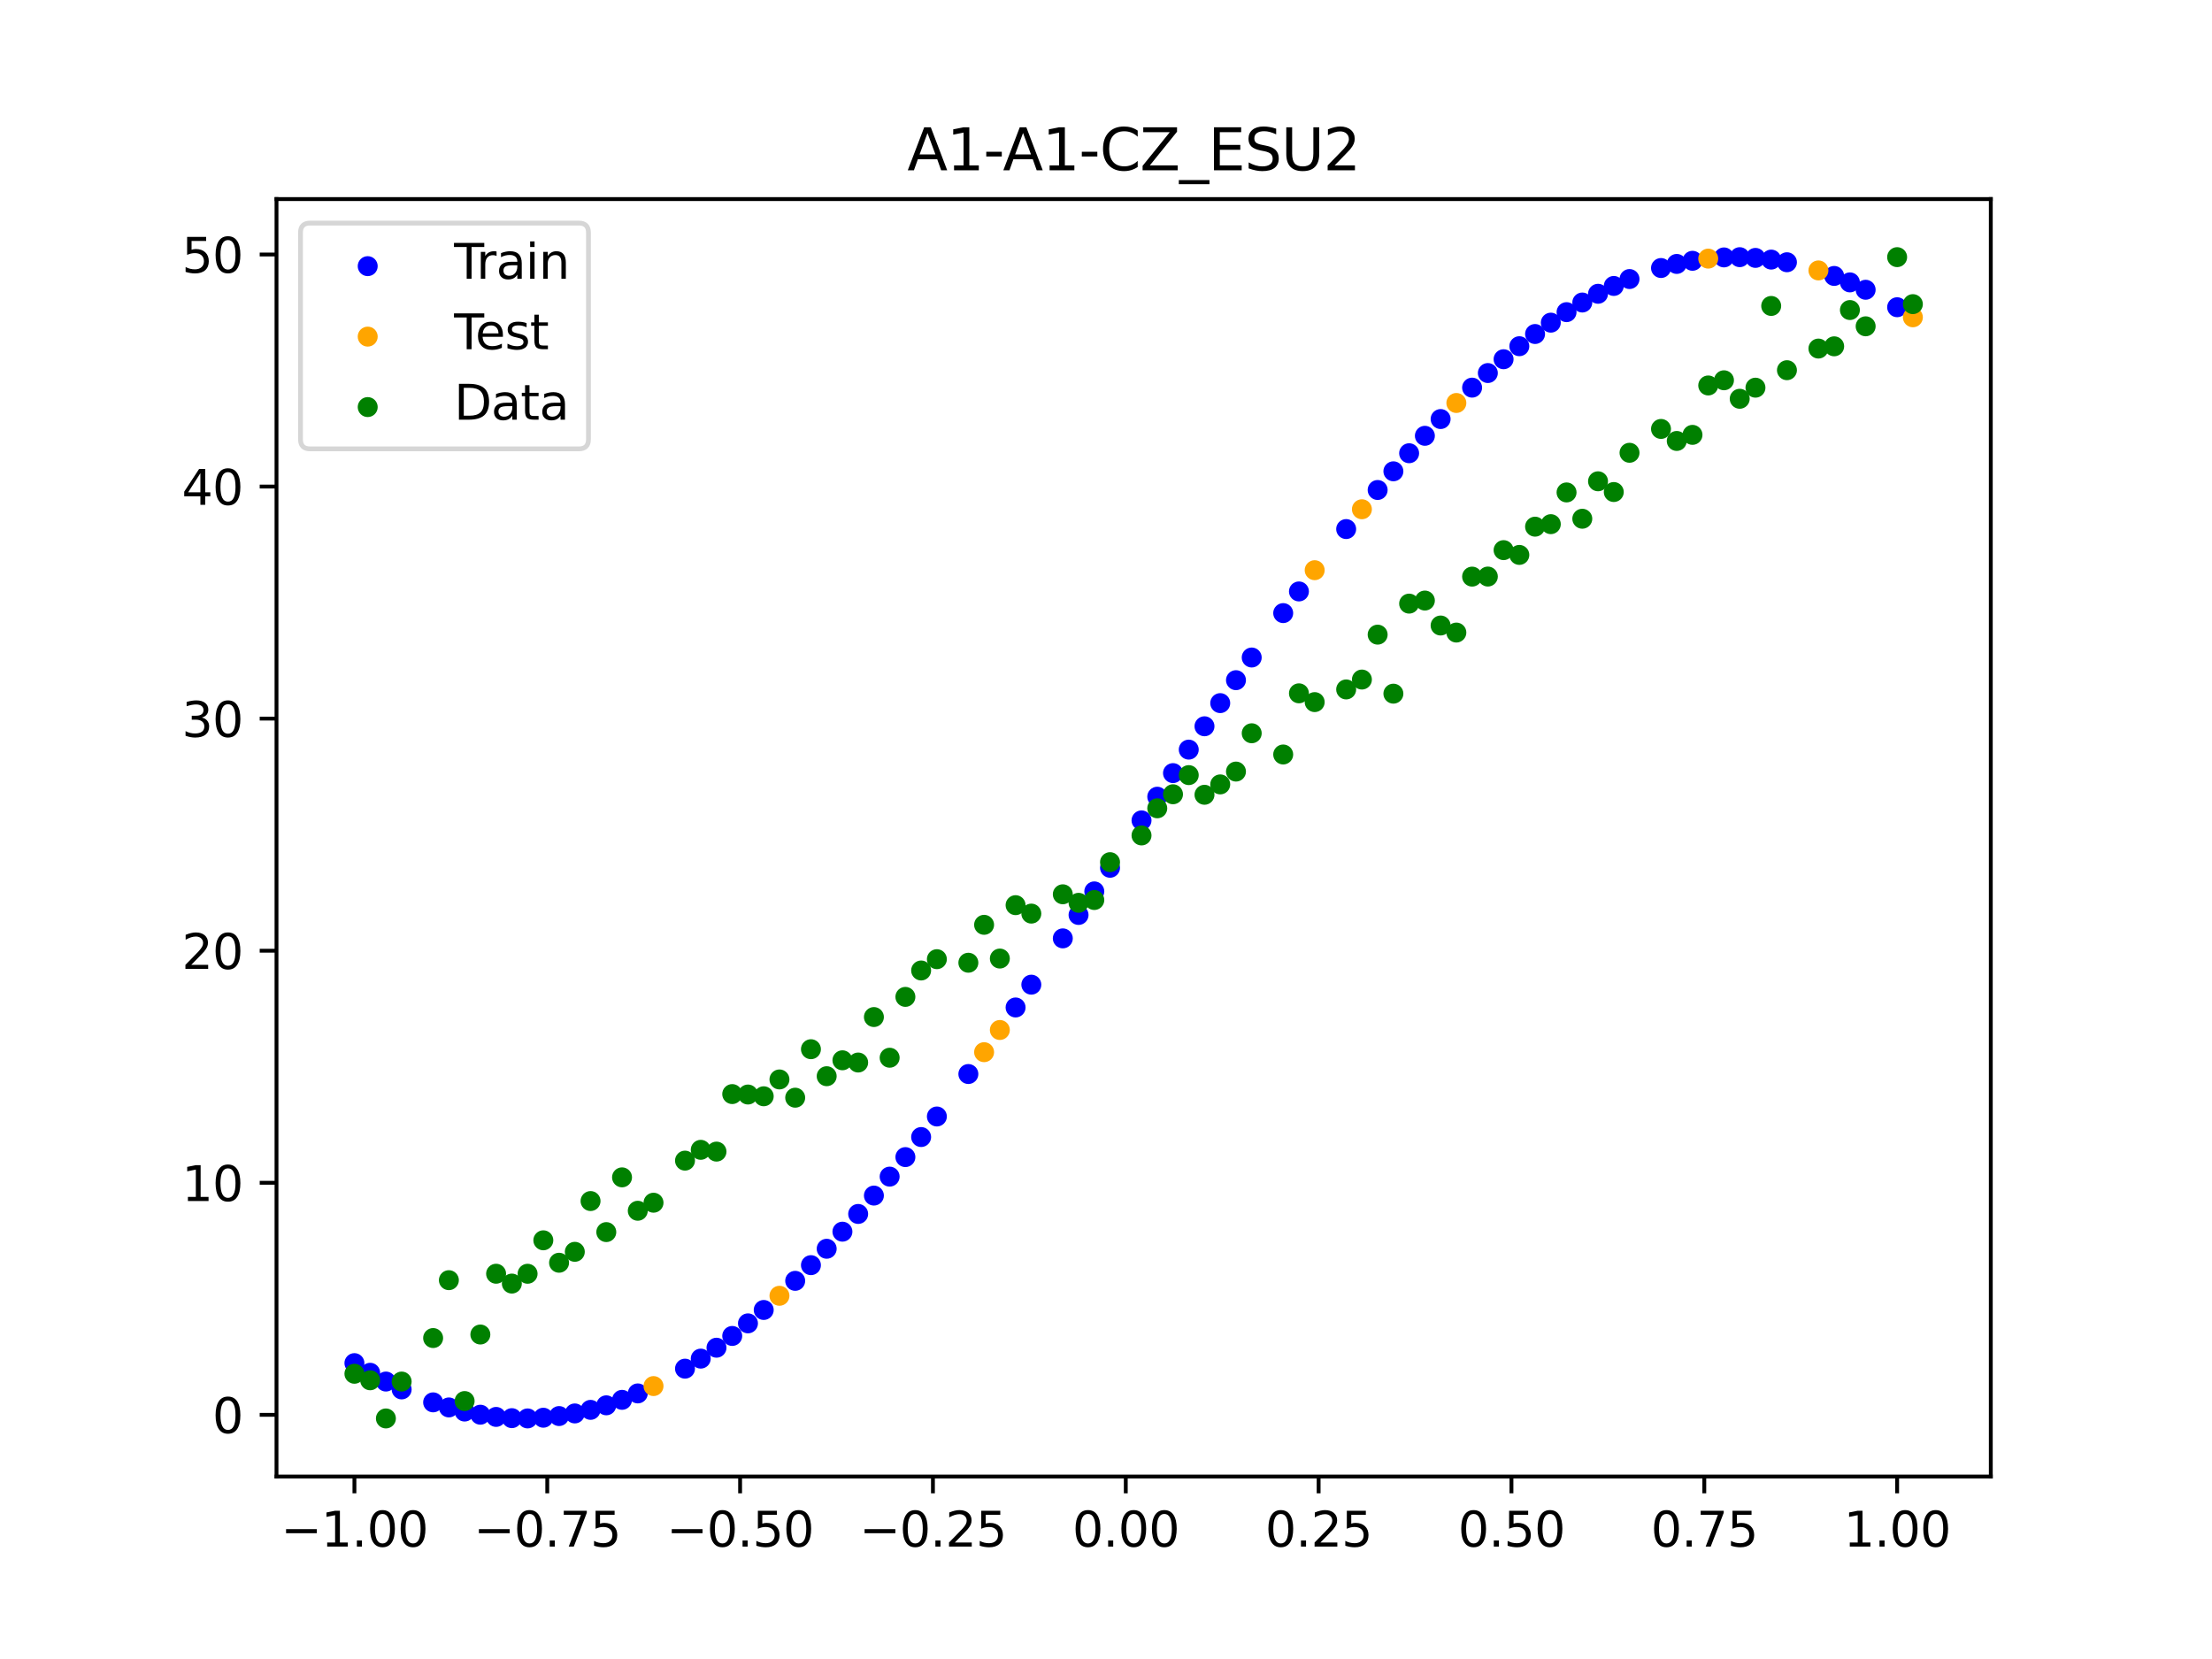 <?xml version="1.0" encoding="utf-8" standalone="no"?>
<!DOCTYPE svg PUBLIC "-//W3C//DTD SVG 1.1//EN"
  "http://www.w3.org/Graphics/SVG/1.1/DTD/svg11.dtd">
<svg xmlns:xlink="http://www.w3.org/1999/xlink" width="460.8pt" height="345.6pt" viewBox="0 0 460.8 345.6" xmlns="http://www.w3.org/2000/svg" version="1.1">
 <defs>
  <style type="text/css">*{stroke-linejoin: round; stroke-linecap: butt}</style>
 </defs>
 <g id="figure_1">
  <g id="patch_1">
   <path d="M 0 345.6 
L 460.8 345.6 
L 460.8 0 
L 0 0 
z
" style="fill: #ffffff"/>
  </g>
  <g id="axes_1">
   <g id="patch_2">
    <path d="M 57.6 307.584 
L 414.72 307.584 
L 414.72 41.472 
L 57.6 41.472 
z
" style="fill: #ffffff"/>
   </g>
   <g id="PathCollection_1">
    <defs>
     <path id="m69336f09c9" d="M 0 1.581 
C 0.419 1.581 0.822 1.415 1.118 1.118 
C 1.415 0.822 1.581 0.419 1.581 0 
C 1.581 -0.419 1.415 -0.822 1.118 -1.118 
C 0.822 -1.415 0.419 -1.581 0 -1.581 
C -0.419 -1.581 -0.822 -1.415 -1.118 -1.118 
C -1.415 -0.822 -1.581 -0.419 -1.581 0 
C -1.581 0.419 -1.415 0.822 -1.118 1.118 
C -0.822 1.415 -0.419 1.581 0 1.581 
z
" style="stroke: #0000ff"/>
    </defs>
    <g clip-path="url(#padcc984ed5)">
     <use xlink:href="#m69336f09c9" x="145.978" y="283.025" style="fill: #0000ff; stroke: #0000ff"/>
     <use xlink:href="#m69336f09c9" x="323.062" y="67.214" style="fill: #0000ff; stroke: #0000ff"/>
     <use xlink:href="#m69336f09c9" x="267.314" y="127.72" style="fill: #0000ff; stroke: #0000ff"/>
     <use xlink:href="#m69336f09c9" x="270.593" y="123.208" style="fill: #0000ff; stroke: #0000ff"/>
     <use xlink:href="#m69336f09c9" x="329.621" y="63.02" style="fill: #0000ff; stroke: #0000ff"/>
     <use xlink:href="#m69336f09c9" x="221.403" y="195.48" style="fill: #0000ff; stroke: #0000ff"/>
     <use xlink:href="#m69336f09c9" x="260.755" y="136.971" style="fill: #0000ff; stroke: #0000ff"/>
     <use xlink:href="#m69336f09c9" x="385.37" y="58.826" style="fill: #0000ff; stroke: #0000ff"/>
     <use xlink:href="#m69336f09c9" x="237.8" y="170.901" style="fill: #0000ff; stroke: #0000ff"/>
     <use xlink:href="#m69336f09c9" x="313.224" y="74.834" style="fill: #0000ff; stroke: #0000ff"/>
     <use xlink:href="#m69336f09c9" x="336.18" y="59.569" style="fill: #0000ff; stroke: #0000ff"/>
     <use xlink:href="#m69336f09c9" x="254.196" y="146.472" style="fill: #0000ff; stroke: #0000ff"/>
     <use xlink:href="#m69336f09c9" x="349.297" y="54.982" style="fill: #0000ff; stroke: #0000ff"/>
     <use xlink:href="#m69336f09c9" x="182.051" y="249.061" style="fill: #0000ff; stroke: #0000ff"/>
     <use xlink:href="#m69336f09c9" x="250.917" y="151.297" style="fill: #0000ff; stroke: #0000ff"/>
     <use xlink:href="#m69336f09c9" x="280.431" y="110.214" style="fill: #0000ff; stroke: #0000ff"/>
     <use xlink:href="#m69336f09c9" x="103.347" y="295.169" style="fill: #0000ff; stroke: #0000ff"/>
     <use xlink:href="#m69336f09c9" x="126.302" y="292.754" style="fill: #0000ff; stroke: #0000ff"/>
     <use xlink:href="#m69336f09c9" x="123.023" y="293.699" style="fill: #0000ff; stroke: #0000ff"/>
     <use xlink:href="#m69336f09c9" x="116.464" y="294.992" style="fill: #0000ff; stroke: #0000ff"/>
     <use xlink:href="#m69336f09c9" x="306.666" y="80.752" style="fill: #0000ff; stroke: #0000ff"/>
     <use xlink:href="#m69336f09c9" x="211.565" y="209.874" style="fill: #0000ff; stroke: #0000ff"/>
     <use xlink:href="#m69336f09c9" x="155.816" y="275.681" style="fill: #0000ff; stroke: #0000ff"/>
     <use xlink:href="#m69336f09c9" x="77.112" y="285.977" style="fill: #0000ff; stroke: #0000ff"/>
     <use xlink:href="#m69336f09c9" x="244.358" y="161.054" style="fill: #0000ff; stroke: #0000ff"/>
     <use xlink:href="#m69336f09c9" x="362.415" y="53.574" style="fill: #0000ff; stroke: #0000ff"/>
     <use xlink:href="#m69336f09c9" x="382.091" y="57.483" style="fill: #0000ff; stroke: #0000ff"/>
     <use xlink:href="#m69336f09c9" x="96.788" y="294.051" style="fill: #0000ff; stroke: #0000ff"/>
     <use xlink:href="#m69336f09c9" x="201.727" y="223.739" style="fill: #0000ff; stroke: #0000ff"/>
     <use xlink:href="#m69336f09c9" x="119.743" y="294.445" style="fill: #0000ff; stroke: #0000ff"/>
     <use xlink:href="#m69336f09c9" x="149.258" y="280.753" style="fill: #0000ff; stroke: #0000ff"/>
     <use xlink:href="#m69336f09c9" x="300.107" y="87.294" style="fill: #0000ff; stroke: #0000ff"/>
     <use xlink:href="#m69336f09c9" x="293.548" y="94.417" style="fill: #0000ff; stroke: #0000ff"/>
     <use xlink:href="#m69336f09c9" x="231.241" y="180.772" style="fill: #0000ff; stroke: #0000ff"/>
     <use xlink:href="#m69336f09c9" x="109.905" y="295.483" style="fill: #0000ff; stroke: #0000ff"/>
     <use xlink:href="#m69336f09c9" x="165.654" y="266.822" style="fill: #0000ff; stroke: #0000ff"/>
     <use xlink:href="#m69336f09c9" x="319.783" y="69.58" style="fill: #0000ff; stroke: #0000ff"/>
     <use xlink:href="#m69336f09c9" x="368.973" y="54.078" style="fill: #0000ff; stroke: #0000ff"/>
     <use xlink:href="#m69336f09c9" x="316.504" y="72.122" style="fill: #0000ff; stroke: #0000ff"/>
     <use xlink:href="#m69336f09c9" x="257.476" y="141.694" style="fill: #0000ff; stroke: #0000ff"/>
     <use xlink:href="#m69336f09c9" x="172.213" y="260.14" style="fill: #0000ff; stroke: #0000ff"/>
     <use xlink:href="#m69336f09c9" x="346.018" y="55.834" style="fill: #0000ff; stroke: #0000ff"/>
     <use xlink:href="#m69336f09c9" x="80.391" y="287.802" style="fill: #0000ff; stroke: #0000ff"/>
     <use xlink:href="#m69336f09c9" x="372.253" y="54.631" style="fill: #0000ff; stroke: #0000ff"/>
     <use xlink:href="#m69336f09c9" x="168.934" y="263.555" style="fill: #0000ff; stroke: #0000ff"/>
     <use xlink:href="#m69336f09c9" x="195.168" y="232.585" style="fill: #0000ff; stroke: #0000ff"/>
     <use xlink:href="#m69336f09c9" x="152.537" y="278.303" style="fill: #0000ff; stroke: #0000ff"/>
     <use xlink:href="#m69336f09c9" x="73.833" y="283.965" style="fill: #0000ff; stroke: #0000ff"/>
     <use xlink:href="#m69336f09c9" x="290.269" y="98.182" style="fill: #0000ff; stroke: #0000ff"/>
     <use xlink:href="#m69336f09c9" x="175.492" y="256.581" style="fill: #0000ff; stroke: #0000ff"/>
     <use xlink:href="#m69336f09c9" x="241.079" y="165.97" style="fill: #0000ff; stroke: #0000ff"/>
     <use xlink:href="#m69336f09c9" x="296.828" y="90.786" style="fill: #0000ff; stroke: #0000ff"/>
     <use xlink:href="#m69336f09c9" x="227.962" y="185.696" style="fill: #0000ff; stroke: #0000ff"/>
     <use xlink:href="#m69336f09c9" x="395.208" y="64.001" style="fill: #0000ff; stroke: #0000ff"/>
     <use xlink:href="#m69336f09c9" x="178.772" y="252.887" style="fill: #0000ff; stroke: #0000ff"/>
     <use xlink:href="#m69336f09c9" x="142.699" y="285.117" style="fill: #0000ff; stroke: #0000ff"/>
     <use xlink:href="#m69336f09c9" x="132.861" y="290.274" style="fill: #0000ff; stroke: #0000ff"/>
     <use xlink:href="#m69336f09c9" x="188.61" y="241.045" style="fill: #0000ff; stroke: #0000ff"/>
     <use xlink:href="#m69336f09c9" x="100.067" y="294.71" style="fill: #0000ff; stroke: #0000ff"/>
     <use xlink:href="#m69336f09c9" x="359.135" y="53.625" style="fill: #0000ff; stroke: #0000ff"/>
     <use xlink:href="#m69336f09c9" x="214.844" y="205.124" style="fill: #0000ff; stroke: #0000ff"/>
     <use xlink:href="#m69336f09c9" x="365.694" y="53.725" style="fill: #0000ff; stroke: #0000ff"/>
     <use xlink:href="#m69336f09c9" x="90.229" y="292.137" style="fill: #0000ff; stroke: #0000ff"/>
     <use xlink:href="#m69336f09c9" x="352.577" y="54.329" style="fill: #0000ff; stroke: #0000ff"/>
     <use xlink:href="#m69336f09c9" x="129.581" y="291.612" style="fill: #0000ff; stroke: #0000ff"/>
     <use xlink:href="#m69336f09c9" x="339.459" y="58.129" style="fill: #0000ff; stroke: #0000ff"/>
     <use xlink:href="#m69336f09c9" x="185.33" y="245.112" style="fill: #0000ff; stroke: #0000ff"/>
     <use xlink:href="#m69336f09c9" x="326.342" y="65.026" style="fill: #0000ff; stroke: #0000ff"/>
     <use xlink:href="#m69336f09c9" x="388.649" y="60.362" style="fill: #0000ff; stroke: #0000ff"/>
     <use xlink:href="#m69336f09c9" x="159.096" y="272.891" style="fill: #0000ff; stroke: #0000ff"/>
     <use xlink:href="#m69336f09c9" x="83.671" y="289.439" style="fill: #0000ff; stroke: #0000ff"/>
     <use xlink:href="#m69336f09c9" x="224.682" y="190.601" style="fill: #0000ff; stroke: #0000ff"/>
     <use xlink:href="#m69336f09c9" x="113.185" y="295.338" style="fill: #0000ff; stroke: #0000ff"/>
     <use xlink:href="#m69336f09c9" x="93.509" y="293.193" style="fill: #0000ff; stroke: #0000ff"/>
     <use xlink:href="#m69336f09c9" x="106.626" y="295.427" style="fill: #0000ff; stroke: #0000ff"/>
     <use xlink:href="#m69336f09c9" x="247.638" y="156.16" style="fill: #0000ff; stroke: #0000ff"/>
     <use xlink:href="#m69336f09c9" x="309.945" y="77.712" style="fill: #0000ff; stroke: #0000ff"/>
     <use xlink:href="#m69336f09c9" x="286.99" y="102.074" style="fill: #0000ff; stroke: #0000ff"/>
     <use xlink:href="#m69336f09c9" x="191.889" y="236.867" style="fill: #0000ff; stroke: #0000ff"/>
     <use xlink:href="#m69336f09c9" x="332.9" y="61.2" style="fill: #0000ff; stroke: #0000ff"/>
    </g>
   </g>
   <g id="PathCollection_2">
    <defs>
     <path id="m622ae46da3" d="M 0 1.581 
C 0.419 1.581 0.822 1.415 1.118 1.118 
C 1.415 0.822 1.581 0.419 1.581 0 
C 1.581 -0.419 1.415 -0.822 1.118 -1.118 
C 0.822 -1.415 0.419 -1.581 0 -1.581 
C -0.419 -1.581 -0.822 -1.415 -1.118 -1.118 
C -1.415 -0.822 -1.581 -0.419 -1.581 0 
C -1.581 0.419 -1.415 0.822 -1.118 1.118 
C -0.822 1.415 -0.419 1.581 0 1.581 
z
" style="stroke: #ffa500"/>
    </defs>
    <g clip-path="url(#padcc984ed5)">
     <use xlink:href="#m622ae46da3" x="205.006" y="219.189" style="fill: #ffa500; stroke: #ffa500"/>
     <use xlink:href="#m622ae46da3" x="162.375" y="269.936" style="fill: #ffa500; stroke: #ffa500"/>
     <use xlink:href="#m622ae46da3" x="208.286" y="214.565" style="fill: #ffa500; stroke: #ffa500"/>
     <use xlink:href="#m622ae46da3" x="283.71" y="106.087" style="fill: #ffa500; stroke: #ffa500"/>
     <use xlink:href="#m622ae46da3" x="378.811" y="56.335" style="fill: #ffa500; stroke: #ffa500"/>
     <use xlink:href="#m622ae46da3" x="136.14" y="288.745" style="fill: #ffa500; stroke: #ffa500"/>
     <use xlink:href="#m622ae46da3" x="355.856" y="53.876" style="fill: #ffa500; stroke: #ffa500"/>
     <use xlink:href="#m622ae46da3" x="273.872" y="118.781" style="fill: #ffa500; stroke: #ffa500"/>
     <use xlink:href="#m622ae46da3" x="303.386" y="83.948" style="fill: #ffa500; stroke: #ffa500"/>
     <use xlink:href="#m622ae46da3" x="398.487" y="66.098" style="fill: #ffa500; stroke: #ffa500"/>
    </g>
   </g>
   <g id="PathCollection_3">
    <defs>
     <path id="m009192e9f6" d="M 0 1.581 
C 0.419 1.581 0.822 1.415 1.118 1.118 
C 1.415 0.822 1.581 0.419 1.581 0 
C 1.581 -0.419 1.415 -0.822 1.118 -1.118 
C 0.822 -1.415 0.419 -1.581 0 -1.581 
C -0.419 -1.581 -0.822 -1.415 -1.118 -1.118 
C -1.415 -0.822 -1.581 -0.419 -1.581 0 
C -1.581 0.419 -1.415 0.822 -1.118 1.118 
C -0.822 1.415 -0.419 1.581 0 1.581 
z
" style="stroke: #008000"/>
    </defs>
    <g clip-path="url(#padcc984ed5)">
     <use xlink:href="#m009192e9f6" x="145.978" y="239.529" style="fill: #008000; stroke: #008000"/>
     <use xlink:href="#m009192e9f6" x="323.062" y="109.191" style="fill: #008000; stroke: #008000"/>
     <use xlink:href="#m009192e9f6" x="267.314" y="157.174" style="fill: #008000; stroke: #008000"/>
     <use xlink:href="#m009192e9f6" x="270.593" y="144.432" style="fill: #008000; stroke: #008000"/>
     <use xlink:href="#m009192e9f6" x="329.621" y="108.064" style="fill: #008000; stroke: #008000"/>
     <use xlink:href="#m009192e9f6" x="221.403" y="186.297" style="fill: #008000; stroke: #008000"/>
     <use xlink:href="#m009192e9f6" x="260.755" y="152.753" style="fill: #008000; stroke: #008000"/>
     <use xlink:href="#m009192e9f6" x="385.37" y="64.585" style="fill: #008000; stroke: #008000"/>
     <use xlink:href="#m009192e9f6" x="237.8" y="174.037" style="fill: #008000; stroke: #008000"/>
     <use xlink:href="#m009192e9f6" x="313.224" y="114.603" style="fill: #008000; stroke: #008000"/>
     <use xlink:href="#m009192e9f6" x="336.18" y="102.499" style="fill: #008000; stroke: #008000"/>
     <use xlink:href="#m009192e9f6" x="254.196" y="163.405" style="fill: #008000; stroke: #008000"/>
     <use xlink:href="#m009192e9f6" x="349.297" y="91.859" style="fill: #008000; stroke: #008000"/>
     <use xlink:href="#m009192e9f6" x="182.051" y="211.87" style="fill: #008000; stroke: #008000"/>
     <use xlink:href="#m009192e9f6" x="250.917" y="165.566" style="fill: #008000; stroke: #008000"/>
     <use xlink:href="#m009192e9f6" x="280.431" y="143.622" style="fill: #008000; stroke: #008000"/>
     <use xlink:href="#m009192e9f6" x="103.347" y="265.342" style="fill: #008000; stroke: #008000"/>
     <use xlink:href="#m009192e9f6" x="126.302" y="256.668" style="fill: #008000; stroke: #008000"/>
     <use xlink:href="#m009192e9f6" x="123.023" y="250.202" style="fill: #008000; stroke: #008000"/>
     <use xlink:href="#m009192e9f6" x="116.464" y="263.053" style="fill: #008000; stroke: #008000"/>
     <use xlink:href="#m009192e9f6" x="306.666" y="120.12" style="fill: #008000; stroke: #008000"/>
     <use xlink:href="#m009192e9f6" x="211.565" y="188.561" style="fill: #008000; stroke: #008000"/>
     <use xlink:href="#m009192e9f6" x="155.816" y="228.009" style="fill: #008000; stroke: #008000"/>
     <use xlink:href="#m009192e9f6" x="77.112" y="287.537" style="fill: #008000; stroke: #008000"/>
     <use xlink:href="#m009192e9f6" x="244.358" y="165.462" style="fill: #008000; stroke: #008000"/>
     <use xlink:href="#m009192e9f6" x="362.415" y="83.074" style="fill: #008000; stroke: #008000"/>
     <use xlink:href="#m009192e9f6" x="382.091" y="72.145" style="fill: #008000; stroke: #008000"/>
     <use xlink:href="#m009192e9f6" x="96.788" y="291.863" style="fill: #008000; stroke: #008000"/>
     <use xlink:href="#m009192e9f6" x="201.727" y="200.555" style="fill: #008000; stroke: #008000"/>
     <use xlink:href="#m009192e9f6" x="119.743" y="260.777" style="fill: #008000; stroke: #008000"/>
     <use xlink:href="#m009192e9f6" x="149.258" y="239.901" style="fill: #008000; stroke: #008000"/>
     <use xlink:href="#m009192e9f6" x="300.107" y="130.306" style="fill: #008000; stroke: #008000"/>
     <use xlink:href="#m009192e9f6" x="293.548" y="125.746" style="fill: #008000; stroke: #008000"/>
     <use xlink:href="#m009192e9f6" x="231.241" y="179.605" style="fill: #008000; stroke: #008000"/>
     <use xlink:href="#m009192e9f6" x="109.905" y="265.348" style="fill: #008000; stroke: #008000"/>
     <use xlink:href="#m009192e9f6" x="165.654" y="228.669" style="fill: #008000; stroke: #008000"/>
     <use xlink:href="#m009192e9f6" x="319.783" y="109.715" style="fill: #008000; stroke: #008000"/>
     <use xlink:href="#m009192e9f6" x="368.973" y="63.734" style="fill: #008000; stroke: #008000"/>
     <use xlink:href="#m009192e9f6" x="316.504" y="115.599" style="fill: #008000; stroke: #008000"/>
     <use xlink:href="#m009192e9f6" x="257.476" y="160.733" style="fill: #008000; stroke: #008000"/>
     <use xlink:href="#m009192e9f6" x="172.213" y="224.194" style="fill: #008000; stroke: #008000"/>
     <use xlink:href="#m009192e9f6" x="346.018" y="89.354" style="fill: #008000; stroke: #008000"/>
     <use xlink:href="#m009192e9f6" x="80.391" y="295.488" style="fill: #008000; stroke: #008000"/>
     <use xlink:href="#m009192e9f6" x="372.253" y="77.119" style="fill: #008000; stroke: #008000"/>
     <use xlink:href="#m009192e9f6" x="168.934" y="218.569" style="fill: #008000; stroke: #008000"/>
     <use xlink:href="#m009192e9f6" x="195.168" y="199.815" style="fill: #008000; stroke: #008000"/>
     <use xlink:href="#m009192e9f6" x="152.537" y="227.917" style="fill: #008000; stroke: #008000"/>
     <use xlink:href="#m009192e9f6" x="73.833" y="286.179" style="fill: #008000; stroke: #008000"/>
     <use xlink:href="#m009192e9f6" x="290.269" y="144.503" style="fill: #008000; stroke: #008000"/>
     <use xlink:href="#m009192e9f6" x="175.492" y="220.878" style="fill: #008000; stroke: #008000"/>
     <use xlink:href="#m009192e9f6" x="241.079" y="168.385" style="fill: #008000; stroke: #008000"/>
     <use xlink:href="#m009192e9f6" x="296.828" y="125.107" style="fill: #008000; stroke: #008000"/>
     <use xlink:href="#m009192e9f6" x="227.962" y="187.489" style="fill: #008000; stroke: #008000"/>
     <use xlink:href="#m009192e9f6" x="395.208" y="53.568" style="fill: #008000; stroke: #008000"/>
     <use xlink:href="#m009192e9f6" x="178.772" y="221.344" style="fill: #008000; stroke: #008000"/>
     <use xlink:href="#m009192e9f6" x="142.699" y="241.781" style="fill: #008000; stroke: #008000"/>
     <use xlink:href="#m009192e9f6" x="132.861" y="252.224" style="fill: #008000; stroke: #008000"/>
     <use xlink:href="#m009192e9f6" x="188.61" y="207.669" style="fill: #008000; stroke: #008000"/>
     <use xlink:href="#m009192e9f6" x="100.067" y="278.004" style="fill: #008000; stroke: #008000"/>
     <use xlink:href="#m009192e9f6" x="359.135" y="79.219" style="fill: #008000; stroke: #008000"/>
     <use xlink:href="#m009192e9f6" x="214.844" y="190.32" style="fill: #008000; stroke: #008000"/>
     <use xlink:href="#m009192e9f6" x="365.694" y="80.761" style="fill: #008000; stroke: #008000"/>
     <use xlink:href="#m009192e9f6" x="90.229" y="278.74" style="fill: #008000; stroke: #008000"/>
     <use xlink:href="#m009192e9f6" x="352.577" y="90.59" style="fill: #008000; stroke: #008000"/>
     <use xlink:href="#m009192e9f6" x="129.581" y="245.264" style="fill: #008000; stroke: #008000"/>
     <use xlink:href="#m009192e9f6" x="339.459" y="94.322" style="fill: #008000; stroke: #008000"/>
     <use xlink:href="#m009192e9f6" x="185.33" y="220.345" style="fill: #008000; stroke: #008000"/>
     <use xlink:href="#m009192e9f6" x="326.342" y="102.583" style="fill: #008000; stroke: #008000"/>
     <use xlink:href="#m009192e9f6" x="388.649" y="67.974" style="fill: #008000; stroke: #008000"/>
     <use xlink:href="#m009192e9f6" x="159.096" y="228.374" style="fill: #008000; stroke: #008000"/>
     <use xlink:href="#m009192e9f6" x="83.671" y="287.805" style="fill: #008000; stroke: #008000"/>
     <use xlink:href="#m009192e9f6" x="224.682" y="188.075" style="fill: #008000; stroke: #008000"/>
     <use xlink:href="#m009192e9f6" x="113.185" y="258.379" style="fill: #008000; stroke: #008000"/>
     <use xlink:href="#m009192e9f6" x="93.509" y="266.684" style="fill: #008000; stroke: #008000"/>
     <use xlink:href="#m009192e9f6" x="106.626" y="267.392" style="fill: #008000; stroke: #008000"/>
     <use xlink:href="#m009192e9f6" x="247.638" y="161.47" style="fill: #008000; stroke: #008000"/>
     <use xlink:href="#m009192e9f6" x="309.945" y="120.107" style="fill: #008000; stroke: #008000"/>
     <use xlink:href="#m009192e9f6" x="286.99" y="132.208" style="fill: #008000; stroke: #008000"/>
     <use xlink:href="#m009192e9f6" x="191.889" y="202.171" style="fill: #008000; stroke: #008000"/>
     <use xlink:href="#m009192e9f6" x="332.9" y="100.262" style="fill: #008000; stroke: #008000"/>
    </g>
   </g>
   <g id="PathCollection_4">
    <g clip-path="url(#padcc984ed5)">
     <use xlink:href="#m009192e9f6" x="205.006" y="192.657" style="fill: #008000; stroke: #008000"/>
     <use xlink:href="#m009192e9f6" x="162.375" y="224.867" style="fill: #008000; stroke: #008000"/>
     <use xlink:href="#m009192e9f6" x="208.286" y="199.684" style="fill: #008000; stroke: #008000"/>
     <use xlink:href="#m009192e9f6" x="283.71" y="141.563" style="fill: #008000; stroke: #008000"/>
     <use xlink:href="#m009192e9f6" x="378.811" y="72.613" style="fill: #008000; stroke: #008000"/>
     <use xlink:href="#m009192e9f6" x="136.14" y="250.548" style="fill: #008000; stroke: #008000"/>
     <use xlink:href="#m009192e9f6" x="355.856" y="80.3" style="fill: #008000; stroke: #008000"/>
     <use xlink:href="#m009192e9f6" x="273.872" y="146.262" style="fill: #008000; stroke: #008000"/>
     <use xlink:href="#m009192e9f6" x="303.386" y="131.774" style="fill: #008000; stroke: #008000"/>
     <use xlink:href="#m009192e9f6" x="398.487" y="63.357" style="fill: #008000; stroke: #008000"/>
    </g>
   </g>
   <g id="matplotlib.axis_1">
    <g id="xtick_1">
     <g id="line2d_1">
      <defs>
       <path id="ma39b439f36" d="M 0 0 
L 0 3.5 
" style="stroke: #000000; stroke-width: 0.8"/>
      </defs>
      <g>
       <use xlink:href="#ma39b439f36" x="73.833" y="307.584" style="stroke: #000000; stroke-width: 0.8"/>
      </g>
     </g>
     <g id="text_1">
      <!-- −1.00 -->
      <g transform="translate(58.51 322.182) scale(0.1 -0.1)">
       <defs>
        <path id="DejaVuSans-2212" d="M 678 2272 
L 4684 2272 
L 4684 1741 
L 678 1741 
L 678 2272 
z
" transform="scale(0.016)"/>
        <path id="DejaVuSans-31" d="M 794 531 
L 1825 531 
L 1825 4091 
L 703 3866 
L 703 4441 
L 1819 4666 
L 2450 4666 
L 2450 531 
L 3481 531 
L 3481 0 
L 794 0 
L 794 531 
z
" transform="scale(0.016)"/>
        <path id="DejaVuSans-2e" d="M 684 794 
L 1344 794 
L 1344 0 
L 684 0 
L 684 794 
z
" transform="scale(0.016)"/>
        <path id="DejaVuSans-30" d="M 2034 4250 
Q 1547 4250 1301 3770 
Q 1056 3291 1056 2328 
Q 1056 1369 1301 889 
Q 1547 409 2034 409 
Q 2525 409 2770 889 
Q 3016 1369 3016 2328 
Q 3016 3291 2770 3770 
Q 2525 4250 2034 4250 
z
M 2034 4750 
Q 2819 4750 3233 4129 
Q 3647 3509 3647 2328 
Q 3647 1150 3233 529 
Q 2819 -91 2034 -91 
Q 1250 -91 836 529 
Q 422 1150 422 2328 
Q 422 3509 836 4129 
Q 1250 4750 2034 4750 
z
" transform="scale(0.016)"/>
       </defs>
       <use xlink:href="#DejaVuSans-2212"/>
       <use xlink:href="#DejaVuSans-31" x="83.789"/>
       <use xlink:href="#DejaVuSans-2e" x="147.412"/>
       <use xlink:href="#DejaVuSans-30" x="179.199"/>
       <use xlink:href="#DejaVuSans-30" x="242.822"/>
      </g>
     </g>
    </g>
    <g id="xtick_2">
     <g id="line2d_2">
      <g>
       <use xlink:href="#ma39b439f36" x="114.005" y="307.584" style="stroke: #000000; stroke-width: 0.8"/>
      </g>
     </g>
     <g id="text_2">
      <!-- −0.75 -->
      <g transform="translate(98.682 322.182) scale(0.1 -0.1)">
       <defs>
        <path id="DejaVuSans-37" d="M 525 4666 
L 3525 4666 
L 3525 4397 
L 1831 0 
L 1172 0 
L 2766 4134 
L 525 4134 
L 525 4666 
z
" transform="scale(0.016)"/>
        <path id="DejaVuSans-35" d="M 691 4666 
L 3169 4666 
L 3169 4134 
L 1269 4134 
L 1269 2991 
Q 1406 3038 1543 3061 
Q 1681 3084 1819 3084 
Q 2600 3084 3056 2656 
Q 3513 2228 3513 1497 
Q 3513 744 3044 326 
Q 2575 -91 1722 -91 
Q 1428 -91 1123 -41 
Q 819 9 494 109 
L 494 744 
Q 775 591 1075 516 
Q 1375 441 1709 441 
Q 2250 441 2565 725 
Q 2881 1009 2881 1497 
Q 2881 1984 2565 2268 
Q 2250 2553 1709 2553 
Q 1456 2553 1204 2497 
Q 953 2441 691 2322 
L 691 4666 
z
" transform="scale(0.016)"/>
       </defs>
       <use xlink:href="#DejaVuSans-2212"/>
       <use xlink:href="#DejaVuSans-30" x="83.789"/>
       <use xlink:href="#DejaVuSans-2e" x="147.412"/>
       <use xlink:href="#DejaVuSans-37" x="179.199"/>
       <use xlink:href="#DejaVuSans-35" x="242.822"/>
      </g>
     </g>
    </g>
    <g id="xtick_3">
     <g id="line2d_3">
      <g>
       <use xlink:href="#ma39b439f36" x="154.177" y="307.584" style="stroke: #000000; stroke-width: 0.8"/>
      </g>
     </g>
     <g id="text_3">
      <!-- −0.50 -->
      <g transform="translate(138.854 322.182) scale(0.1 -0.1)">
       <use xlink:href="#DejaVuSans-2212"/>
       <use xlink:href="#DejaVuSans-30" x="83.789"/>
       <use xlink:href="#DejaVuSans-2e" x="147.412"/>
       <use xlink:href="#DejaVuSans-35" x="179.199"/>
       <use xlink:href="#DejaVuSans-30" x="242.822"/>
      </g>
     </g>
    </g>
    <g id="xtick_4">
     <g id="line2d_4">
      <g>
       <use xlink:href="#ma39b439f36" x="194.348" y="307.584" style="stroke: #000000; stroke-width: 0.8"/>
      </g>
     </g>
     <g id="text_4">
      <!-- −0.25 -->
      <g transform="translate(179.026 322.182) scale(0.1 -0.1)">
       <defs>
        <path id="DejaVuSans-32" d="M 1228 531 
L 3431 531 
L 3431 0 
L 469 0 
L 469 531 
Q 828 903 1448 1529 
Q 2069 2156 2228 2338 
Q 2531 2678 2651 2914 
Q 2772 3150 2772 3378 
Q 2772 3750 2511 3984 
Q 2250 4219 1831 4219 
Q 1534 4219 1204 4116 
Q 875 4013 500 3803 
L 500 4441 
Q 881 4594 1212 4672 
Q 1544 4750 1819 4750 
Q 2544 4750 2975 4387 
Q 3406 4025 3406 3419 
Q 3406 3131 3298 2873 
Q 3191 2616 2906 2266 
Q 2828 2175 2409 1742 
Q 1991 1309 1228 531 
z
" transform="scale(0.016)"/>
       </defs>
       <use xlink:href="#DejaVuSans-2212"/>
       <use xlink:href="#DejaVuSans-30" x="83.789"/>
       <use xlink:href="#DejaVuSans-2e" x="147.412"/>
       <use xlink:href="#DejaVuSans-32" x="179.199"/>
       <use xlink:href="#DejaVuSans-35" x="242.822"/>
      </g>
     </g>
    </g>
    <g id="xtick_5">
     <g id="line2d_5">
      <g>
       <use xlink:href="#ma39b439f36" x="234.52" y="307.584" style="stroke: #000000; stroke-width: 0.8"/>
      </g>
     </g>
     <g id="text_5">
      <!-- 0.00 -->
      <g transform="translate(223.388 322.182) scale(0.1 -0.1)">
       <use xlink:href="#DejaVuSans-30"/>
       <use xlink:href="#DejaVuSans-2e" x="63.623"/>
       <use xlink:href="#DejaVuSans-30" x="95.41"/>
       <use xlink:href="#DejaVuSans-30" x="159.033"/>
      </g>
     </g>
    </g>
    <g id="xtick_6">
     <g id="line2d_6">
      <g>
       <use xlink:href="#ma39b439f36" x="274.692" y="307.584" style="stroke: #000000; stroke-width: 0.8"/>
      </g>
     </g>
     <g id="text_6">
      <!-- 0.25 -->
      <g transform="translate(263.559 322.182) scale(0.1 -0.1)">
       <use xlink:href="#DejaVuSans-30"/>
       <use xlink:href="#DejaVuSans-2e" x="63.623"/>
       <use xlink:href="#DejaVuSans-32" x="95.41"/>
       <use xlink:href="#DejaVuSans-35" x="159.033"/>
      </g>
     </g>
    </g>
    <g id="xtick_7">
     <g id="line2d_7">
      <g>
       <use xlink:href="#ma39b439f36" x="314.864" y="307.584" style="stroke: #000000; stroke-width: 0.8"/>
      </g>
     </g>
     <g id="text_7">
      <!-- 0.50 -->
      <g transform="translate(303.731 322.182) scale(0.1 -0.1)">
       <use xlink:href="#DejaVuSans-30"/>
       <use xlink:href="#DejaVuSans-2e" x="63.623"/>
       <use xlink:href="#DejaVuSans-35" x="95.41"/>
       <use xlink:href="#DejaVuSans-30" x="159.033"/>
      </g>
     </g>
    </g>
    <g id="xtick_8">
     <g id="line2d_8">
      <g>
       <use xlink:href="#ma39b439f36" x="355.036" y="307.584" style="stroke: #000000; stroke-width: 0.8"/>
      </g>
     </g>
     <g id="text_8">
      <!-- 0.75 -->
      <g transform="translate(343.903 322.182) scale(0.1 -0.1)">
       <use xlink:href="#DejaVuSans-30"/>
       <use xlink:href="#DejaVuSans-2e" x="63.623"/>
       <use xlink:href="#DejaVuSans-37" x="95.41"/>
       <use xlink:href="#DejaVuSans-35" x="159.033"/>
      </g>
     </g>
    </g>
    <g id="xtick_9">
     <g id="line2d_9">
      <g>
       <use xlink:href="#ma39b439f36" x="395.208" y="307.584" style="stroke: #000000; stroke-width: 0.8"/>
      </g>
     </g>
     <g id="text_9">
      <!-- 1.00 -->
      <g transform="translate(384.075 322.182) scale(0.1 -0.1)">
       <use xlink:href="#DejaVuSans-31"/>
       <use xlink:href="#DejaVuSans-2e" x="63.623"/>
       <use xlink:href="#DejaVuSans-30" x="95.41"/>
       <use xlink:href="#DejaVuSans-30" x="159.033"/>
      </g>
     </g>
    </g>
   </g>
   <g id="matplotlib.axis_2">
    <g id="ytick_1">
     <g id="line2d_10">
      <defs>
       <path id="m544464a090" d="M 0 0 
L -3.5 0 
" style="stroke: #000000; stroke-width: 0.8"/>
      </defs>
      <g>
       <use xlink:href="#m544464a090" x="57.6" y="294.735" style="stroke: #000000; stroke-width: 0.8"/>
      </g>
     </g>
     <g id="text_10">
      <!-- 0 -->
      <g transform="translate(44.237 298.534) scale(0.1 -0.1)">
       <use xlink:href="#DejaVuSans-30"/>
      </g>
     </g>
    </g>
    <g id="ytick_2">
     <g id="line2d_11">
      <g>
       <use xlink:href="#m544464a090" x="57.6" y="246.391" style="stroke: #000000; stroke-width: 0.8"/>
      </g>
     </g>
     <g id="text_11">
      <!-- 10 -->
      <g transform="translate(37.875 250.19) scale(0.1 -0.1)">
       <use xlink:href="#DejaVuSans-31"/>
       <use xlink:href="#DejaVuSans-30" x="63.623"/>
      </g>
     </g>
    </g>
    <g id="ytick_3">
     <g id="line2d_12">
      <g>
       <use xlink:href="#m544464a090" x="57.6" y="198.047" style="stroke: #000000; stroke-width: 0.8"/>
      </g>
     </g>
     <g id="text_12">
      <!-- 20 -->
      <g transform="translate(37.875 201.846) scale(0.1 -0.1)">
       <use xlink:href="#DejaVuSans-32"/>
       <use xlink:href="#DejaVuSans-30" x="63.623"/>
      </g>
     </g>
    </g>
    <g id="ytick_4">
     <g id="line2d_13">
      <g>
       <use xlink:href="#m544464a090" x="57.6" y="149.702" style="stroke: #000000; stroke-width: 0.8"/>
      </g>
     </g>
     <g id="text_13">
      <!-- 30 -->
      <g transform="translate(37.875 153.502) scale(0.1 -0.1)">
       <defs>
        <path id="DejaVuSans-33" d="M 2597 2516 
Q 3050 2419 3304 2112 
Q 3559 1806 3559 1356 
Q 3559 666 3084 287 
Q 2609 -91 1734 -91 
Q 1441 -91 1130 -33 
Q 819 25 488 141 
L 488 750 
Q 750 597 1062 519 
Q 1375 441 1716 441 
Q 2309 441 2620 675 
Q 2931 909 2931 1356 
Q 2931 1769 2642 2001 
Q 2353 2234 1838 2234 
L 1294 2234 
L 1294 2753 
L 1863 2753 
Q 2328 2753 2575 2939 
Q 2822 3125 2822 3475 
Q 2822 3834 2567 4026 
Q 2313 4219 1838 4219 
Q 1578 4219 1281 4162 
Q 984 4106 628 3988 
L 628 4550 
Q 988 4650 1302 4700 
Q 1616 4750 1894 4750 
Q 2613 4750 3031 4423 
Q 3450 4097 3450 3541 
Q 3450 3153 3228 2886 
Q 3006 2619 2597 2516 
z
" transform="scale(0.016)"/>
       </defs>
       <use xlink:href="#DejaVuSans-33"/>
       <use xlink:href="#DejaVuSans-30" x="63.623"/>
      </g>
     </g>
    </g>
    <g id="ytick_5">
     <g id="line2d_14">
      <g>
       <use xlink:href="#m544464a090" x="57.6" y="101.358" style="stroke: #000000; stroke-width: 0.8"/>
      </g>
     </g>
     <g id="text_14">
      <!-- 40 -->
      <g transform="translate(37.875 105.157) scale(0.1 -0.1)">
       <defs>
        <path id="DejaVuSans-34" d="M 2419 4116 
L 825 1625 
L 2419 1625 
L 2419 4116 
z
M 2253 4666 
L 3047 4666 
L 3047 1625 
L 3713 1625 
L 3713 1100 
L 3047 1100 
L 3047 0 
L 2419 0 
L 2419 1100 
L 313 1100 
L 313 1709 
L 2253 4666 
z
" transform="scale(0.016)"/>
       </defs>
       <use xlink:href="#DejaVuSans-34"/>
       <use xlink:href="#DejaVuSans-30" x="63.623"/>
      </g>
     </g>
    </g>
    <g id="ytick_6">
     <g id="line2d_15">
      <g>
       <use xlink:href="#m544464a090" x="57.6" y="53.014" style="stroke: #000000; stroke-width: 0.8"/>
      </g>
     </g>
     <g id="text_15">
      <!-- 50 -->
      <g transform="translate(37.875 56.813) scale(0.1 -0.1)">
       <use xlink:href="#DejaVuSans-35"/>
       <use xlink:href="#DejaVuSans-30" x="63.623"/>
      </g>
     </g>
    </g>
   </g>
   <g id="patch_3">
    <path d="M 57.6 307.584 
L 57.6 41.472 
" style="fill: none; stroke: #000000; stroke-width: 0.8; stroke-linejoin: miter; stroke-linecap: square"/>
   </g>
   <g id="patch_4">
    <path d="M 414.72 307.584 
L 414.72 41.472 
" style="fill: none; stroke: #000000; stroke-width: 0.8; stroke-linejoin: miter; stroke-linecap: square"/>
   </g>
   <g id="patch_5">
    <path d="M 57.6 307.584 
L 414.72 307.584 
" style="fill: none; stroke: #000000; stroke-width: 0.8; stroke-linejoin: miter; stroke-linecap: square"/>
   </g>
   <g id="patch_6">
    <path d="M 57.6 41.472 
L 414.72 41.472 
" style="fill: none; stroke: #000000; stroke-width: 0.8; stroke-linejoin: miter; stroke-linecap: square"/>
   </g>
   <g id="text_16">
    <!-- A1-A1-CZ_ESU2 -->
    <g transform="translate(189.013 35.472) scale(0.12 -0.12)">
     <defs>
      <path id="DejaVuSans-41" d="M 2188 4044 
L 1331 1722 
L 3047 1722 
L 2188 4044 
z
M 1831 4666 
L 2547 4666 
L 4325 0 
L 3669 0 
L 3244 1197 
L 1141 1197 
L 716 0 
L 50 0 
L 1831 4666 
z
" transform="scale(0.016)"/>
      <path id="DejaVuSans-2d" d="M 313 2009 
L 1997 2009 
L 1997 1497 
L 313 1497 
L 313 2009 
z
" transform="scale(0.016)"/>
      <path id="DejaVuSans-43" d="M 4122 4306 
L 4122 3641 
Q 3803 3938 3442 4084 
Q 3081 4231 2675 4231 
Q 1875 4231 1450 3742 
Q 1025 3253 1025 2328 
Q 1025 1406 1450 917 
Q 1875 428 2675 428 
Q 3081 428 3442 575 
Q 3803 722 4122 1019 
L 4122 359 
Q 3791 134 3420 21 
Q 3050 -91 2638 -91 
Q 1578 -91 968 557 
Q 359 1206 359 2328 
Q 359 3453 968 4101 
Q 1578 4750 2638 4750 
Q 3056 4750 3426 4639 
Q 3797 4528 4122 4306 
z
" transform="scale(0.016)"/>
      <path id="DejaVuSans-5a" d="M 359 4666 
L 4025 4666 
L 4025 4184 
L 1075 531 
L 4097 531 
L 4097 0 
L 288 0 
L 288 481 
L 3238 4134 
L 359 4134 
L 359 4666 
z
" transform="scale(0.016)"/>
      <path id="DejaVuSans-5f" d="M 3263 -1063 
L 3263 -1509 
L -63 -1509 
L -63 -1063 
L 3263 -1063 
z
" transform="scale(0.016)"/>
      <path id="DejaVuSans-45" d="M 628 4666 
L 3578 4666 
L 3578 4134 
L 1259 4134 
L 1259 2753 
L 3481 2753 
L 3481 2222 
L 1259 2222 
L 1259 531 
L 3634 531 
L 3634 0 
L 628 0 
L 628 4666 
z
" transform="scale(0.016)"/>
      <path id="DejaVuSans-53" d="M 3425 4513 
L 3425 3897 
Q 3066 4069 2747 4153 
Q 2428 4238 2131 4238 
Q 1616 4238 1336 4038 
Q 1056 3838 1056 3469 
Q 1056 3159 1242 3001 
Q 1428 2844 1947 2747 
L 2328 2669 
Q 3034 2534 3370 2195 
Q 3706 1856 3706 1288 
Q 3706 609 3251 259 
Q 2797 -91 1919 -91 
Q 1588 -91 1214 -16 
Q 841 59 441 206 
L 441 856 
Q 825 641 1194 531 
Q 1563 422 1919 422 
Q 2459 422 2753 634 
Q 3047 847 3047 1241 
Q 3047 1584 2836 1778 
Q 2625 1972 2144 2069 
L 1759 2144 
Q 1053 2284 737 2584 
Q 422 2884 422 3419 
Q 422 4038 858 4394 
Q 1294 4750 2059 4750 
Q 2388 4750 2728 4690 
Q 3069 4631 3425 4513 
z
" transform="scale(0.016)"/>
      <path id="DejaVuSans-55" d="M 556 4666 
L 1191 4666 
L 1191 1831 
Q 1191 1081 1462 751 
Q 1734 422 2344 422 
Q 2950 422 3222 751 
Q 3494 1081 3494 1831 
L 3494 4666 
L 4128 4666 
L 4128 1753 
Q 4128 841 3676 375 
Q 3225 -91 2344 -91 
Q 1459 -91 1007 375 
Q 556 841 556 1753 
L 556 4666 
z
" transform="scale(0.016)"/>
     </defs>
     <use xlink:href="#DejaVuSans-41"/>
     <use xlink:href="#DejaVuSans-31" x="68.408"/>
     <use xlink:href="#DejaVuSans-2d" x="132.031"/>
     <use xlink:href="#DejaVuSans-41" x="165.865"/>
     <use xlink:href="#DejaVuSans-31" x="234.273"/>
     <use xlink:href="#DejaVuSans-2d" x="297.896"/>
     <use xlink:href="#DejaVuSans-43" x="333.98"/>
     <use xlink:href="#DejaVuSans-5a" x="403.805"/>
     <use xlink:href="#DejaVuSans-5f" x="472.311"/>
     <use xlink:href="#DejaVuSans-45" x="522.311"/>
     <use xlink:href="#DejaVuSans-53" x="585.494"/>
     <use xlink:href="#DejaVuSans-55" x="648.971"/>
     <use xlink:href="#DejaVuSans-32" x="722.164"/>
    </g>
   </g>
   <g id="legend_1">
    <g id="patch_7">
     <path d="M 64.6 93.506 
L 120.588 93.506 
Q 122.588 93.506 122.588 91.506 
L 122.588 48.472 
Q 122.588 46.472 120.588 46.472 
L 64.6 46.472 
Q 62.6 46.472 62.6 48.472 
L 62.6 91.506 
Q 62.6 93.506 64.6 93.506 
z
" style="fill: #ffffff; opacity: 0.8; stroke: #cccccc; stroke-linejoin: miter"/>
    </g>
    <g id="PathCollection_5">
     <g>
      <use xlink:href="#m69336f09c9" x="76.6" y="55.445" style="fill: #0000ff; stroke: #0000ff"/>
     </g>
    </g>
    <g id="text_17">
     <!-- Train -->
     <g transform="translate(94.6 58.07) scale(0.1 -0.1)">
      <defs>
       <path id="DejaVuSans-54" d="M -19 4666 
L 3928 4666 
L 3928 4134 
L 2272 4134 
L 2272 0 
L 1638 0 
L 1638 4134 
L -19 4134 
L -19 4666 
z
" transform="scale(0.016)"/>
       <path id="DejaVuSans-72" d="M 2631 2963 
Q 2534 3019 2420 3045 
Q 2306 3072 2169 3072 
Q 1681 3072 1420 2755 
Q 1159 2438 1159 1844 
L 1159 0 
L 581 0 
L 581 3500 
L 1159 3500 
L 1159 2956 
Q 1341 3275 1631 3429 
Q 1922 3584 2338 3584 
Q 2397 3584 2469 3576 
Q 2541 3569 2628 3553 
L 2631 2963 
z
" transform="scale(0.016)"/>
       <path id="DejaVuSans-61" d="M 2194 1759 
Q 1497 1759 1228 1600 
Q 959 1441 959 1056 
Q 959 750 1161 570 
Q 1363 391 1709 391 
Q 2188 391 2477 730 
Q 2766 1069 2766 1631 
L 2766 1759 
L 2194 1759 
z
M 3341 1997 
L 3341 0 
L 2766 0 
L 2766 531 
Q 2569 213 2275 61 
Q 1981 -91 1556 -91 
Q 1019 -91 701 211 
Q 384 513 384 1019 
Q 384 1609 779 1909 
Q 1175 2209 1959 2209 
L 2766 2209 
L 2766 2266 
Q 2766 2663 2505 2880 
Q 2244 3097 1772 3097 
Q 1472 3097 1187 3025 
Q 903 2953 641 2809 
L 641 3341 
Q 956 3463 1253 3523 
Q 1550 3584 1831 3584 
Q 2591 3584 2966 3190 
Q 3341 2797 3341 1997 
z
" transform="scale(0.016)"/>
       <path id="DejaVuSans-69" d="M 603 3500 
L 1178 3500 
L 1178 0 
L 603 0 
L 603 3500 
z
M 603 4863 
L 1178 4863 
L 1178 4134 
L 603 4134 
L 603 4863 
z
" transform="scale(0.016)"/>
       <path id="DejaVuSans-6e" d="M 3513 2113 
L 3513 0 
L 2938 0 
L 2938 2094 
Q 2938 2591 2744 2837 
Q 2550 3084 2163 3084 
Q 1697 3084 1428 2787 
Q 1159 2491 1159 1978 
L 1159 0 
L 581 0 
L 581 3500 
L 1159 3500 
L 1159 2956 
Q 1366 3272 1645 3428 
Q 1925 3584 2291 3584 
Q 2894 3584 3203 3211 
Q 3513 2838 3513 2113 
z
" transform="scale(0.016)"/>
      </defs>
      <use xlink:href="#DejaVuSans-54"/>
      <use xlink:href="#DejaVuSans-72" x="46.334"/>
      <use xlink:href="#DejaVuSans-61" x="87.447"/>
      <use xlink:href="#DejaVuSans-69" x="148.727"/>
      <use xlink:href="#DejaVuSans-6e" x="176.51"/>
     </g>
    </g>
    <g id="PathCollection_6">
     <g>
      <use xlink:href="#m622ae46da3" x="76.6" y="70.124" style="fill: #ffa500; stroke: #ffa500"/>
     </g>
    </g>
    <g id="text_18">
     <!-- Test -->
     <g transform="translate(94.6 72.749) scale(0.1 -0.1)">
      <defs>
       <path id="DejaVuSans-65" d="M 3597 1894 
L 3597 1613 
L 953 1613 
Q 991 1019 1311 708 
Q 1631 397 2203 397 
Q 2534 397 2845 478 
Q 3156 559 3463 722 
L 3463 178 
Q 3153 47 2828 -22 
Q 2503 -91 2169 -91 
Q 1331 -91 842 396 
Q 353 884 353 1716 
Q 353 2575 817 3079 
Q 1281 3584 2069 3584 
Q 2775 3584 3186 3129 
Q 3597 2675 3597 1894 
z
M 3022 2063 
Q 3016 2534 2758 2815 
Q 2500 3097 2075 3097 
Q 1594 3097 1305 2825 
Q 1016 2553 972 2059 
L 3022 2063 
z
" transform="scale(0.016)"/>
       <path id="DejaVuSans-73" d="M 2834 3397 
L 2834 2853 
Q 2591 2978 2328 3040 
Q 2066 3103 1784 3103 
Q 1356 3103 1142 2972 
Q 928 2841 928 2578 
Q 928 2378 1081 2264 
Q 1234 2150 1697 2047 
L 1894 2003 
Q 2506 1872 2764 1633 
Q 3022 1394 3022 966 
Q 3022 478 2636 193 
Q 2250 -91 1575 -91 
Q 1294 -91 989 -36 
Q 684 19 347 128 
L 347 722 
Q 666 556 975 473 
Q 1284 391 1588 391 
Q 1994 391 2212 530 
Q 2431 669 2431 922 
Q 2431 1156 2273 1281 
Q 2116 1406 1581 1522 
L 1381 1569 
Q 847 1681 609 1914 
Q 372 2147 372 2553 
Q 372 3047 722 3315 
Q 1072 3584 1716 3584 
Q 2034 3584 2315 3537 
Q 2597 3491 2834 3397 
z
" transform="scale(0.016)"/>
       <path id="DejaVuSans-74" d="M 1172 4494 
L 1172 3500 
L 2356 3500 
L 2356 3053 
L 1172 3053 
L 1172 1153 
Q 1172 725 1289 603 
Q 1406 481 1766 481 
L 2356 481 
L 2356 0 
L 1766 0 
Q 1100 0 847 248 
Q 594 497 594 1153 
L 594 3053 
L 172 3053 
L 172 3500 
L 594 3500 
L 594 4494 
L 1172 4494 
z
" transform="scale(0.016)"/>
      </defs>
      <use xlink:href="#DejaVuSans-54"/>
      <use xlink:href="#DejaVuSans-65" x="44.084"/>
      <use xlink:href="#DejaVuSans-73" x="105.607"/>
      <use xlink:href="#DejaVuSans-74" x="157.707"/>
     </g>
    </g>
    <g id="PathCollection_7">
     <g>
      <use xlink:href="#m009192e9f6" x="76.6" y="84.802" style="fill: #008000; stroke: #008000"/>
     </g>
    </g>
    <g id="text_19">
     <!-- Data -->
     <g transform="translate(94.6 87.427) scale(0.1 -0.1)">
      <defs>
       <path id="DejaVuSans-44" d="M 1259 4147 
L 1259 519 
L 2022 519 
Q 2988 519 3436 956 
Q 3884 1394 3884 2338 
Q 3884 3275 3436 3711 
Q 2988 4147 2022 4147 
L 1259 4147 
z
M 628 4666 
L 1925 4666 
Q 3281 4666 3915 4102 
Q 4550 3538 4550 2338 
Q 4550 1131 3912 565 
Q 3275 0 1925 0 
L 628 0 
L 628 4666 
z
" transform="scale(0.016)"/>
      </defs>
      <use xlink:href="#DejaVuSans-44"/>
      <use xlink:href="#DejaVuSans-61" x="77.002"/>
      <use xlink:href="#DejaVuSans-74" x="138.281"/>
      <use xlink:href="#DejaVuSans-61" x="177.49"/>
     </g>
    </g>
   </g>
  </g>
 </g>
 <defs>
  <clipPath id="padcc984ed5">
   <rect x="57.6" y="41.472" width="357.12" height="266.112"/>
  </clipPath>
 </defs>
</svg>
